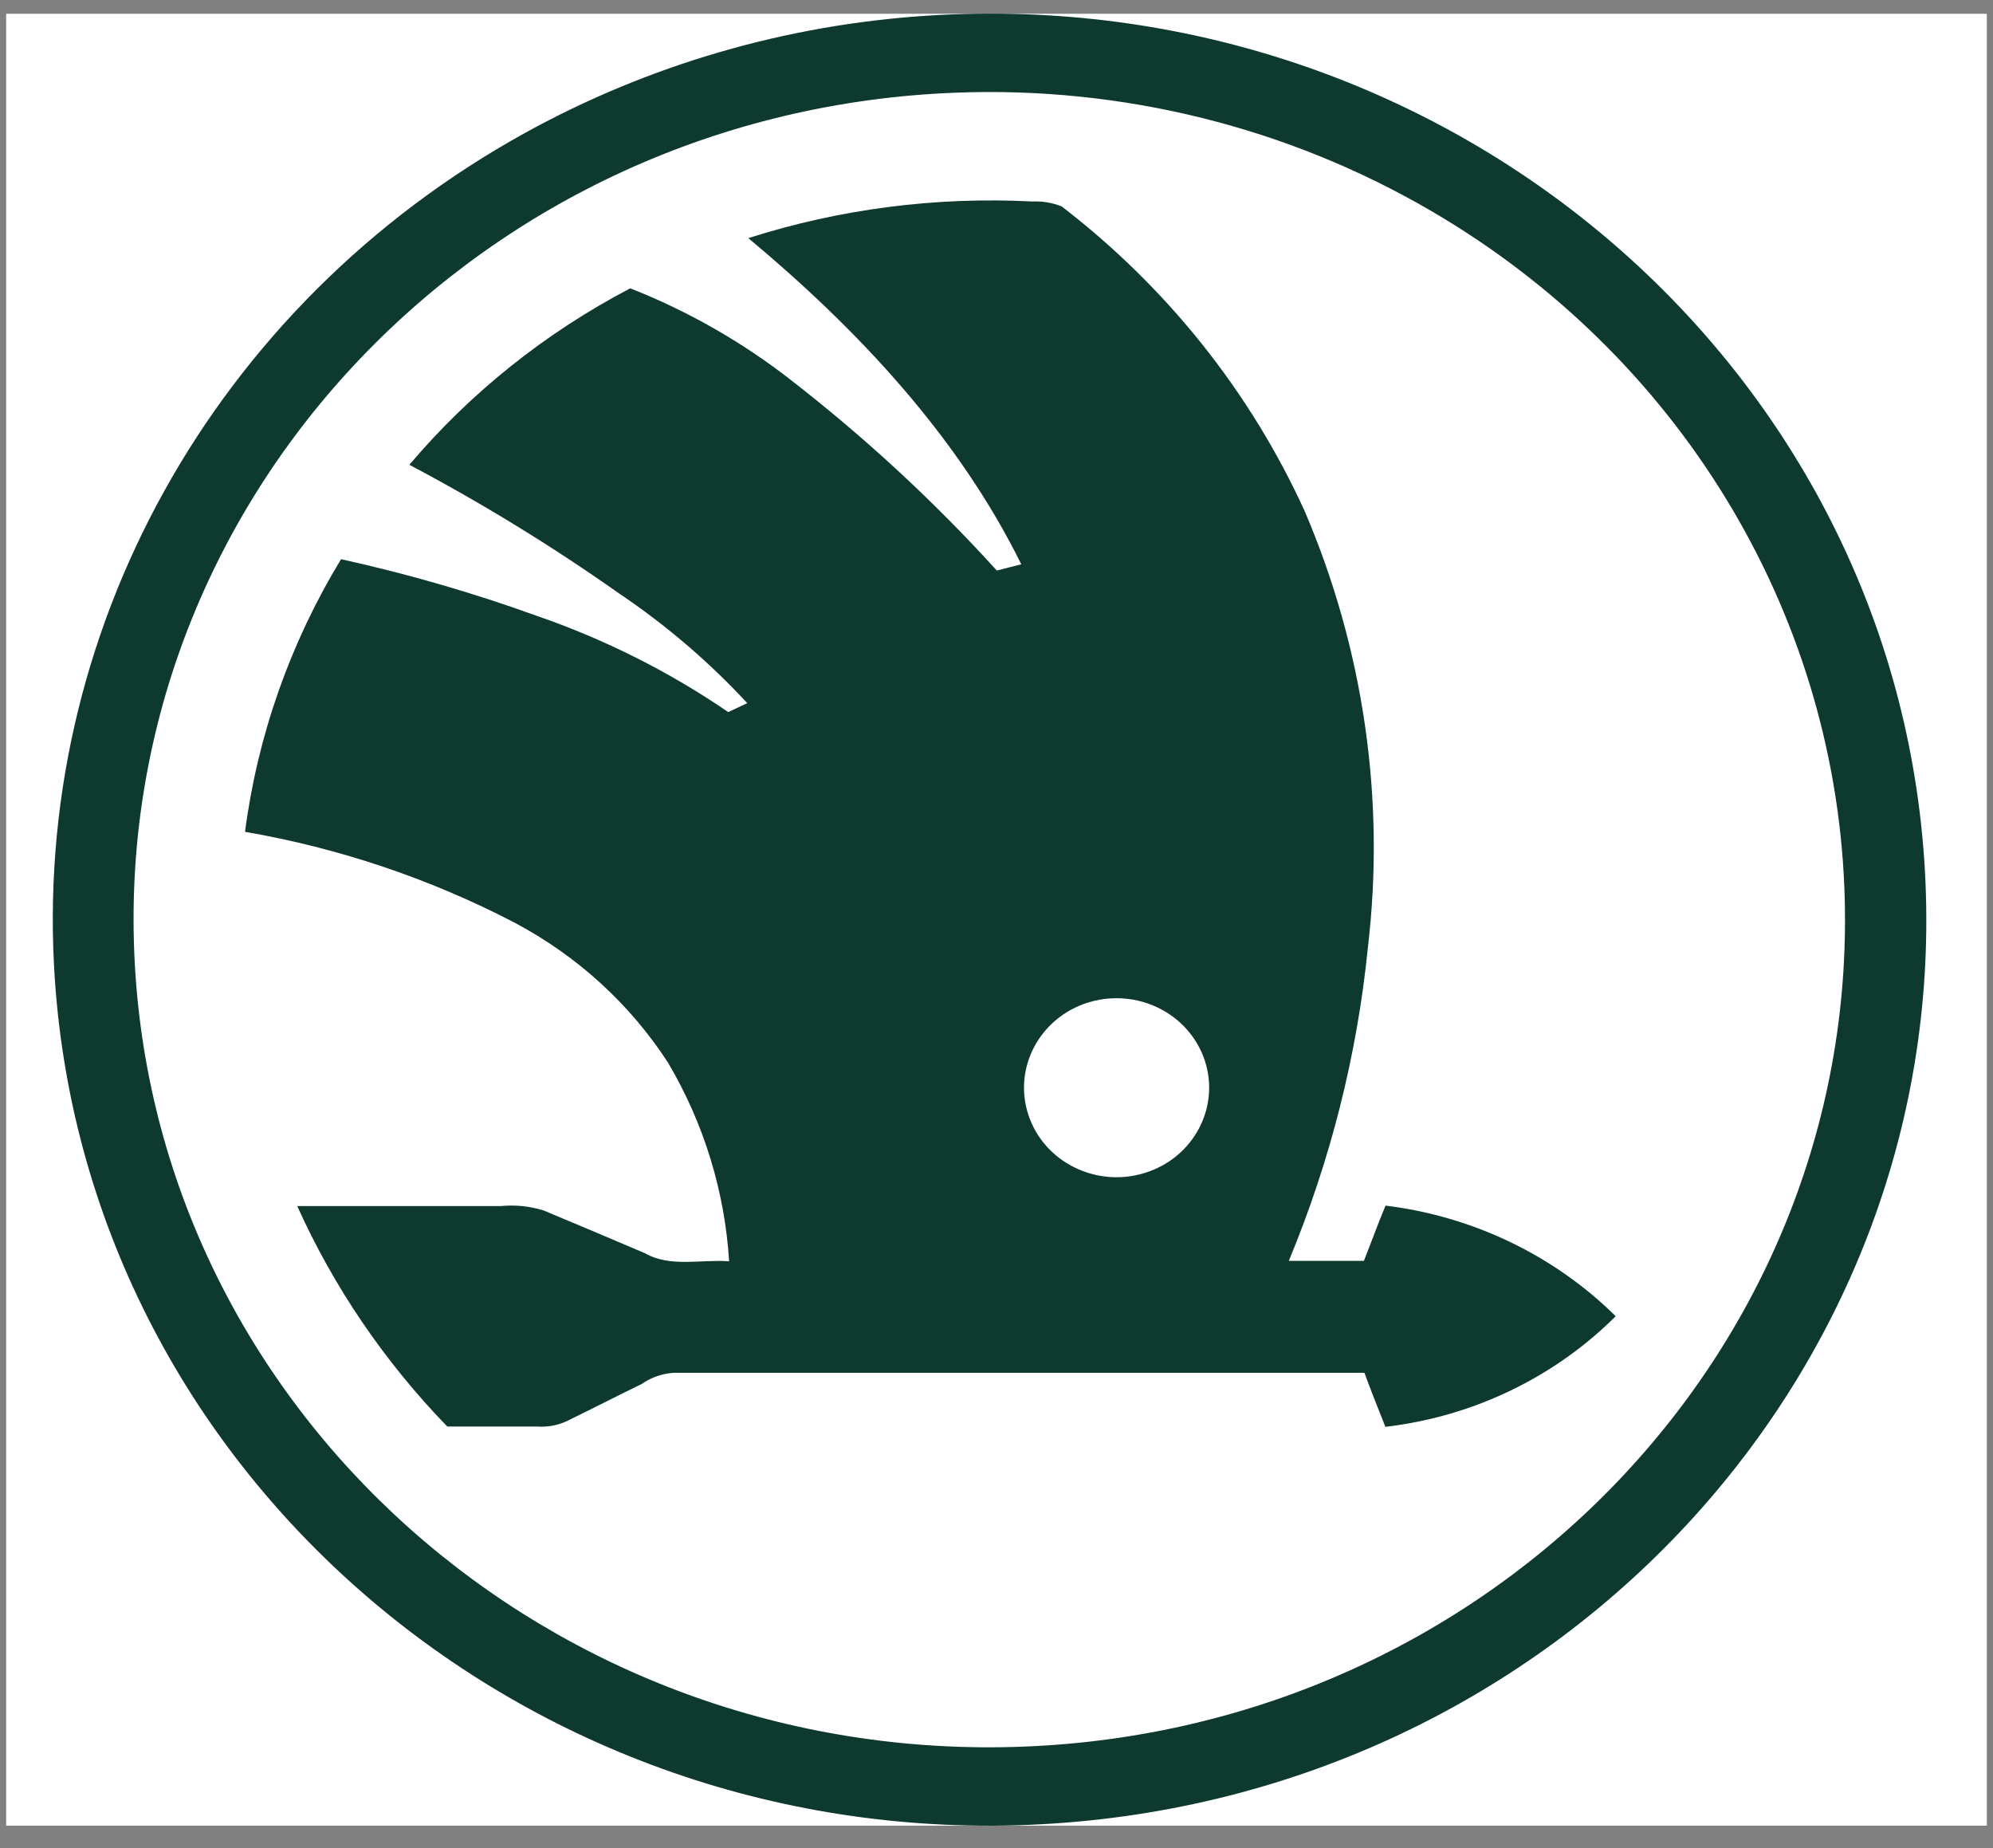 <svg width="55" height="51" viewBox="0 0 55 51" fill="none" xmlns="http://www.w3.org/2000/svg">
<rect x="0" y="0" width="55" height="51" fill="#808080" stroke="none"/>
<g clip-path="url(#clip0_2055_649)">
<rect width="54.659" height="50" transform="translate(0.17 0.38)" fill="white"/>
<path d="M25.582 0.433C39.827 -0.489 52.148 9.932 53.101 23.708C54.055 37.485 43.279 49.401 29.035 50.323C14.789 51.245 2.468 40.825 1.515 27.047C0.853 17.491 5.895 8.409 14.498 3.663C17.893 1.791 21.682 0.686 25.582 0.433ZM26.363 2.558C13.331 3.06 3.186 13.683 3.705 26.286C4.223 38.889 15.207 48.7 28.239 48.199C41.271 47.697 51.415 37.074 50.897 24.471C50.581 16.795 46.297 9.788 39.495 5.821C35.542 3.512 30.973 2.377 26.358 2.558H26.363Z" fill="#0D392E"/>
<path d="M20.651 6.571C23.174 5.766 25.83 5.423 28.483 5.56C28.761 5.547 29.039 5.593 29.297 5.695C32.209 7.933 34.512 10.824 36.01 14.117C37.633 17.916 38.232 22.053 37.75 26.137C37.453 29.109 36.718 32.023 35.567 34.793H37.639C37.841 34.285 38.025 33.772 38.236 33.269C40.649 33.565 42.887 34.641 44.588 36.321C42.893 38.013 40.65 39.091 38.232 39.374C38.034 38.876 37.837 38.382 37.653 37.883C31.301 37.883 24.945 37.883 18.593 37.883C18.275 37.903 17.969 38.01 17.711 38.19C17.012 38.53 16.323 38.885 15.624 39.225C15.368 39.339 15.086 39.387 14.805 39.365C13.986 39.365 13.166 39.365 12.343 39.365C10.613 37.581 9.213 35.524 8.203 33.282H13.817C14.217 33.243 14.621 33.284 15.003 33.403C15.934 33.792 16.867 34.185 17.798 34.583C18.502 34.984 19.345 34.746 20.121 34.806C20.002 32.881 19.427 31.006 18.439 29.33C17.389 27.709 15.928 26.375 14.193 25.457C11.868 24.248 9.36 23.403 6.762 22.954C7.108 20.298 8.01 17.739 9.412 15.431C11.241 15.834 13.039 16.354 14.795 16.988C16.68 17.637 18.463 18.532 20.097 19.65L20.622 19.403C19.567 18.264 18.378 17.247 17.08 16.373C15.234 15.071 13.302 13.886 11.297 12.826C12.982 10.835 15.053 9.181 17.393 7.956C18.995 8.588 20.492 9.444 21.837 10.496C23.882 12.083 25.78 13.839 27.509 15.744L28.184 15.572C26.449 12.057 23.687 9.102 20.651 6.571ZM30.039 27.661C28.695 28.075 27.952 29.464 28.38 30.765C28.807 32.064 30.244 32.783 31.588 32.369C32.932 31.956 33.675 30.566 33.248 29.266C33.087 28.779 32.775 28.352 32.352 28.044C31.69 27.562 30.829 27.42 30.039 27.661Z" fill="#0D392E"/>
</g>
<defs>
<clipPath id="clip0_2055_649">
<rect width="54.659" height="50" fill="white" transform="translate(0.17 0.38)"/>
</clipPath>
</defs>
</svg>

